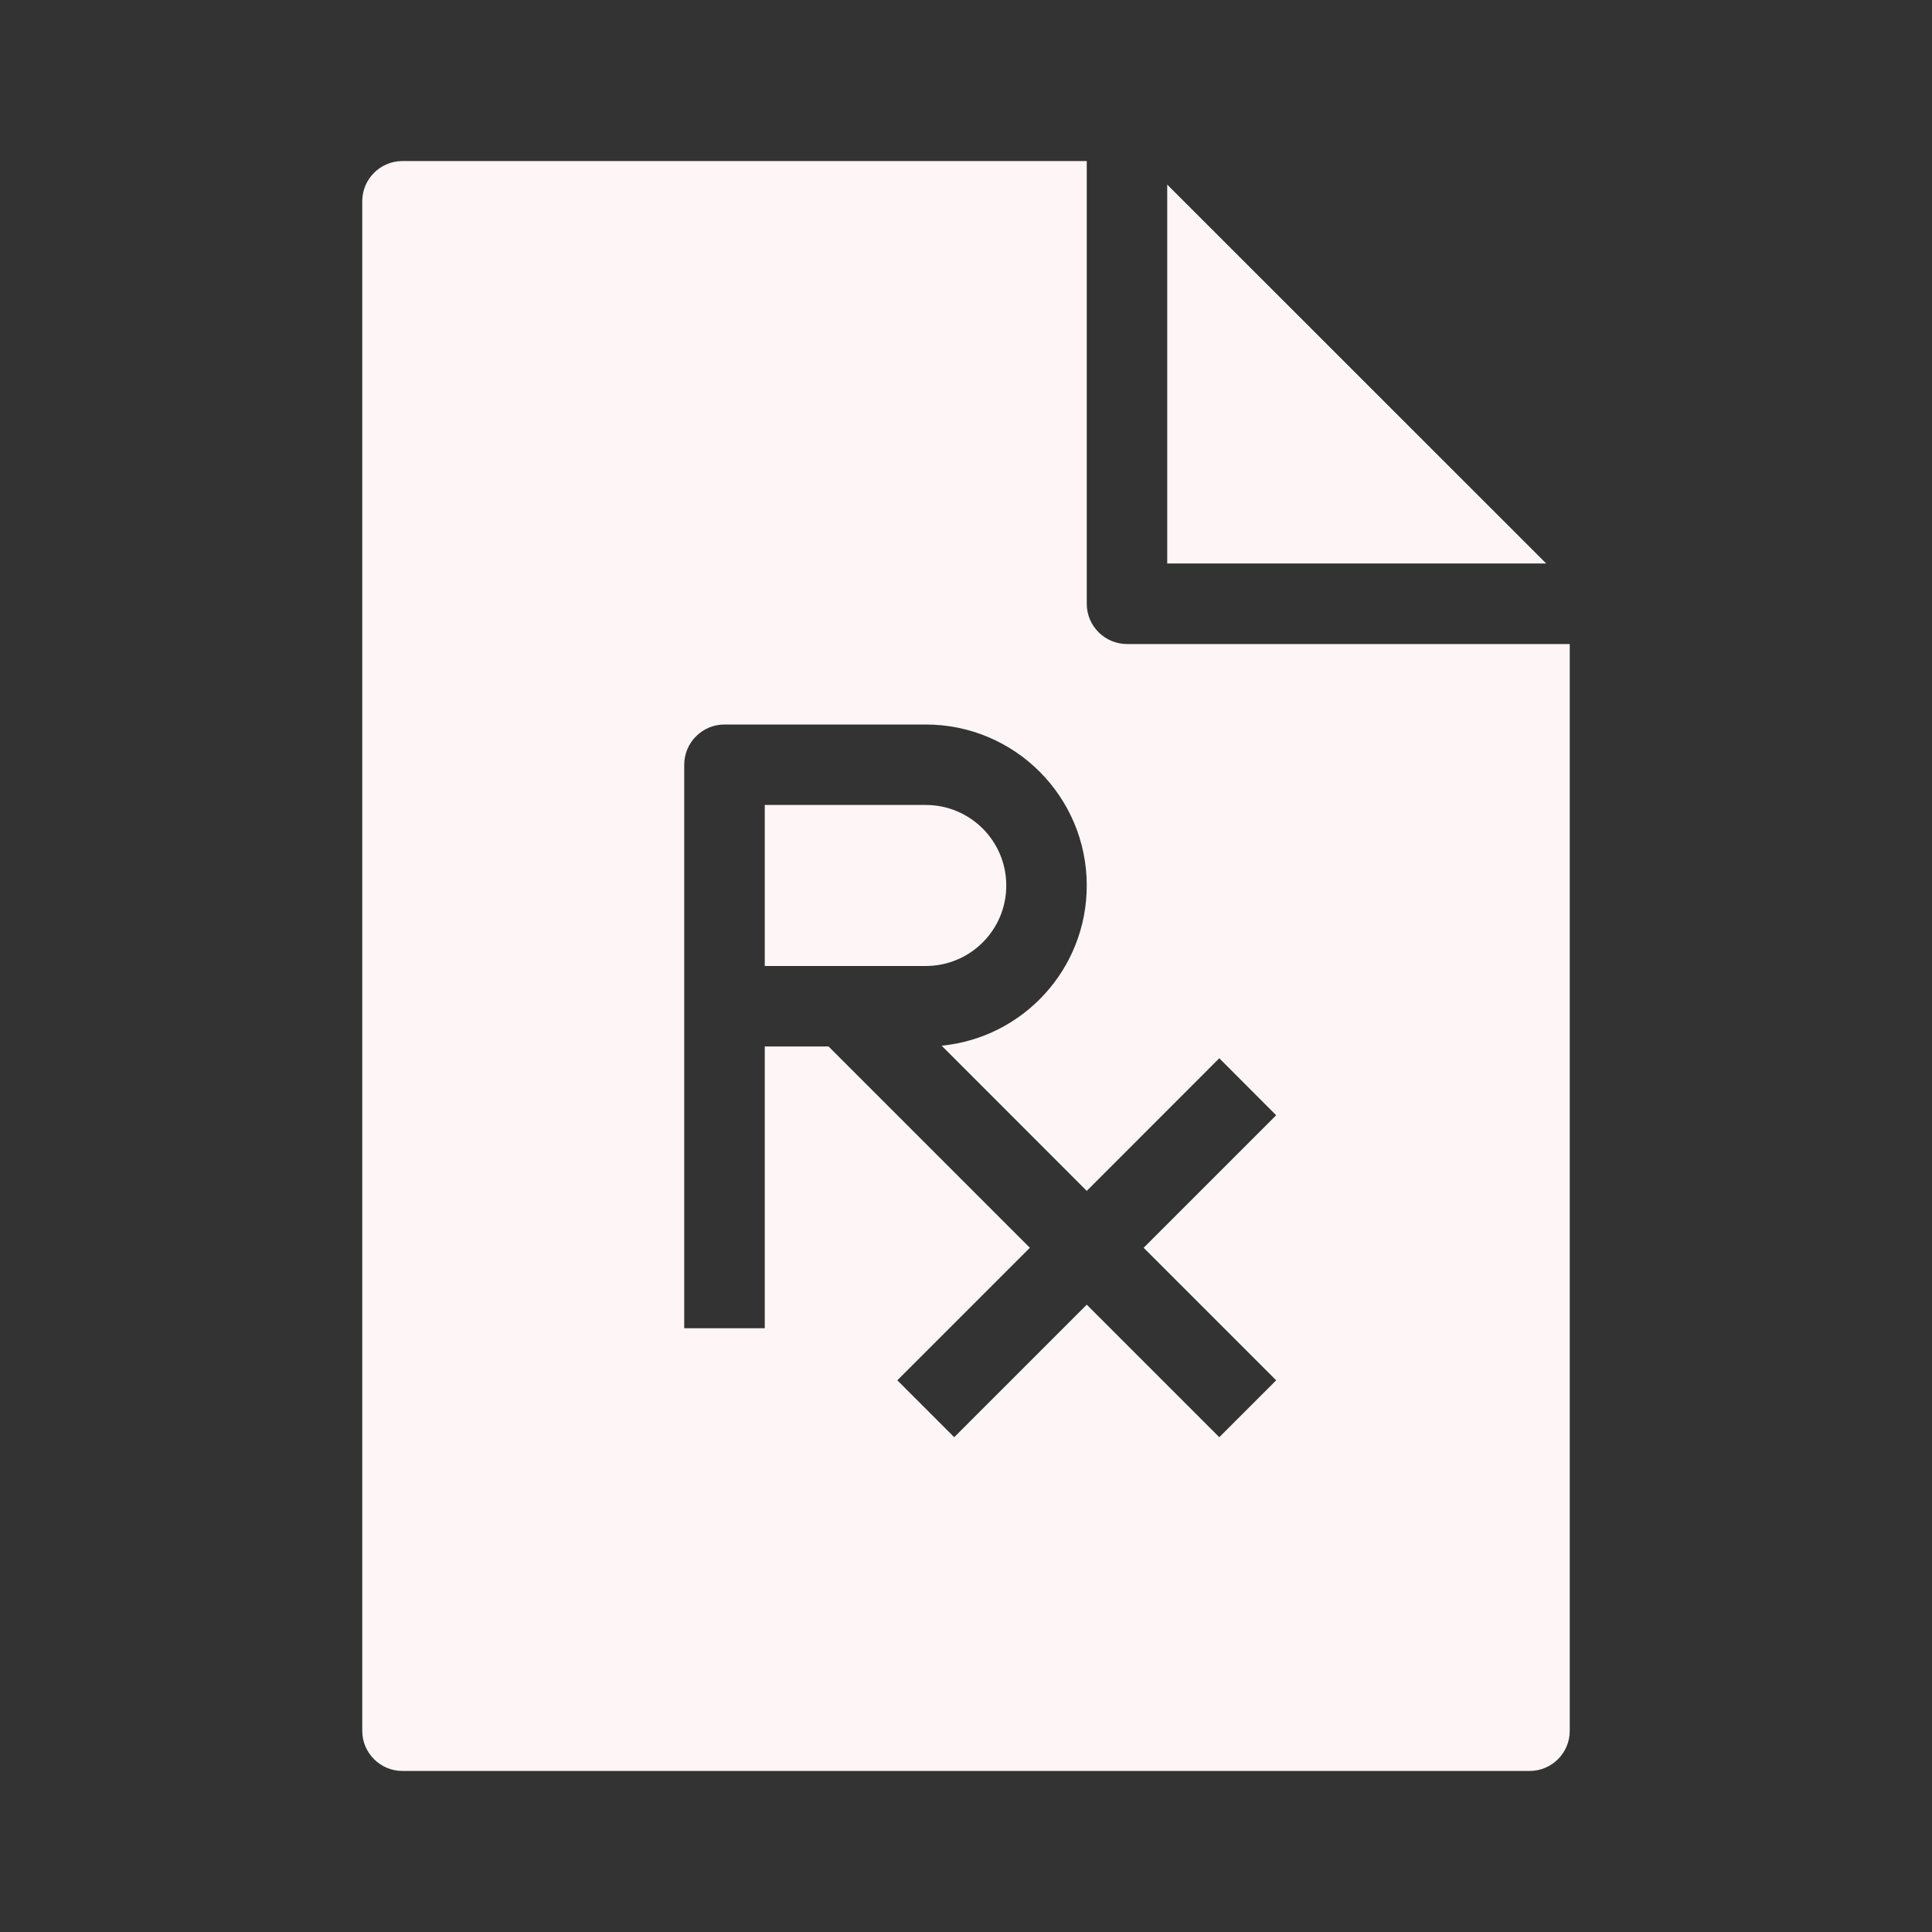 <svg width="20" height="20" viewBox="0 0 20 20" fill="none" xmlns="http://www.w3.org/2000/svg">
<rect x="0" y="0" width="20" height="20" fill="#333333" stroke="none"/>
<path fill-rule="evenodd" clip-rule="evenodd" d="M11.25 6.25V1.667H4.167C3.937 1.667 3.75 1.853 3.75 2.083V17.917C3.75 18.147 3.937 18.333 4.167 18.333H15.833C16.064 18.333 16.25 18.147 16.25 17.917V6.667H11.667C11.437 6.667 11.25 6.48 11.25 6.25ZM12.083 5.833V1.911L16.006 5.833H12.083ZM7.083 7.917C7.083 7.687 7.27 7.5 7.5 7.5H9.583C10.504 7.5 11.25 8.246 11.25 9.167C11.25 10.032 10.591 10.743 9.748 10.825L11.25 12.328L12.622 10.955L13.211 11.545L11.839 12.917L13.211 14.289L12.622 14.878L11.25 13.506L9.878 14.878L9.289 14.289L10.661 12.917L8.577 10.833H7.917V13.75H7.083V10.417V7.917ZM9.583 10H7.917V8.333H9.583C10.044 8.333 10.417 8.706 10.417 9.167C10.417 9.627 10.044 10 9.583 10Z" fill="#FEF6F6"/>
</svg>
